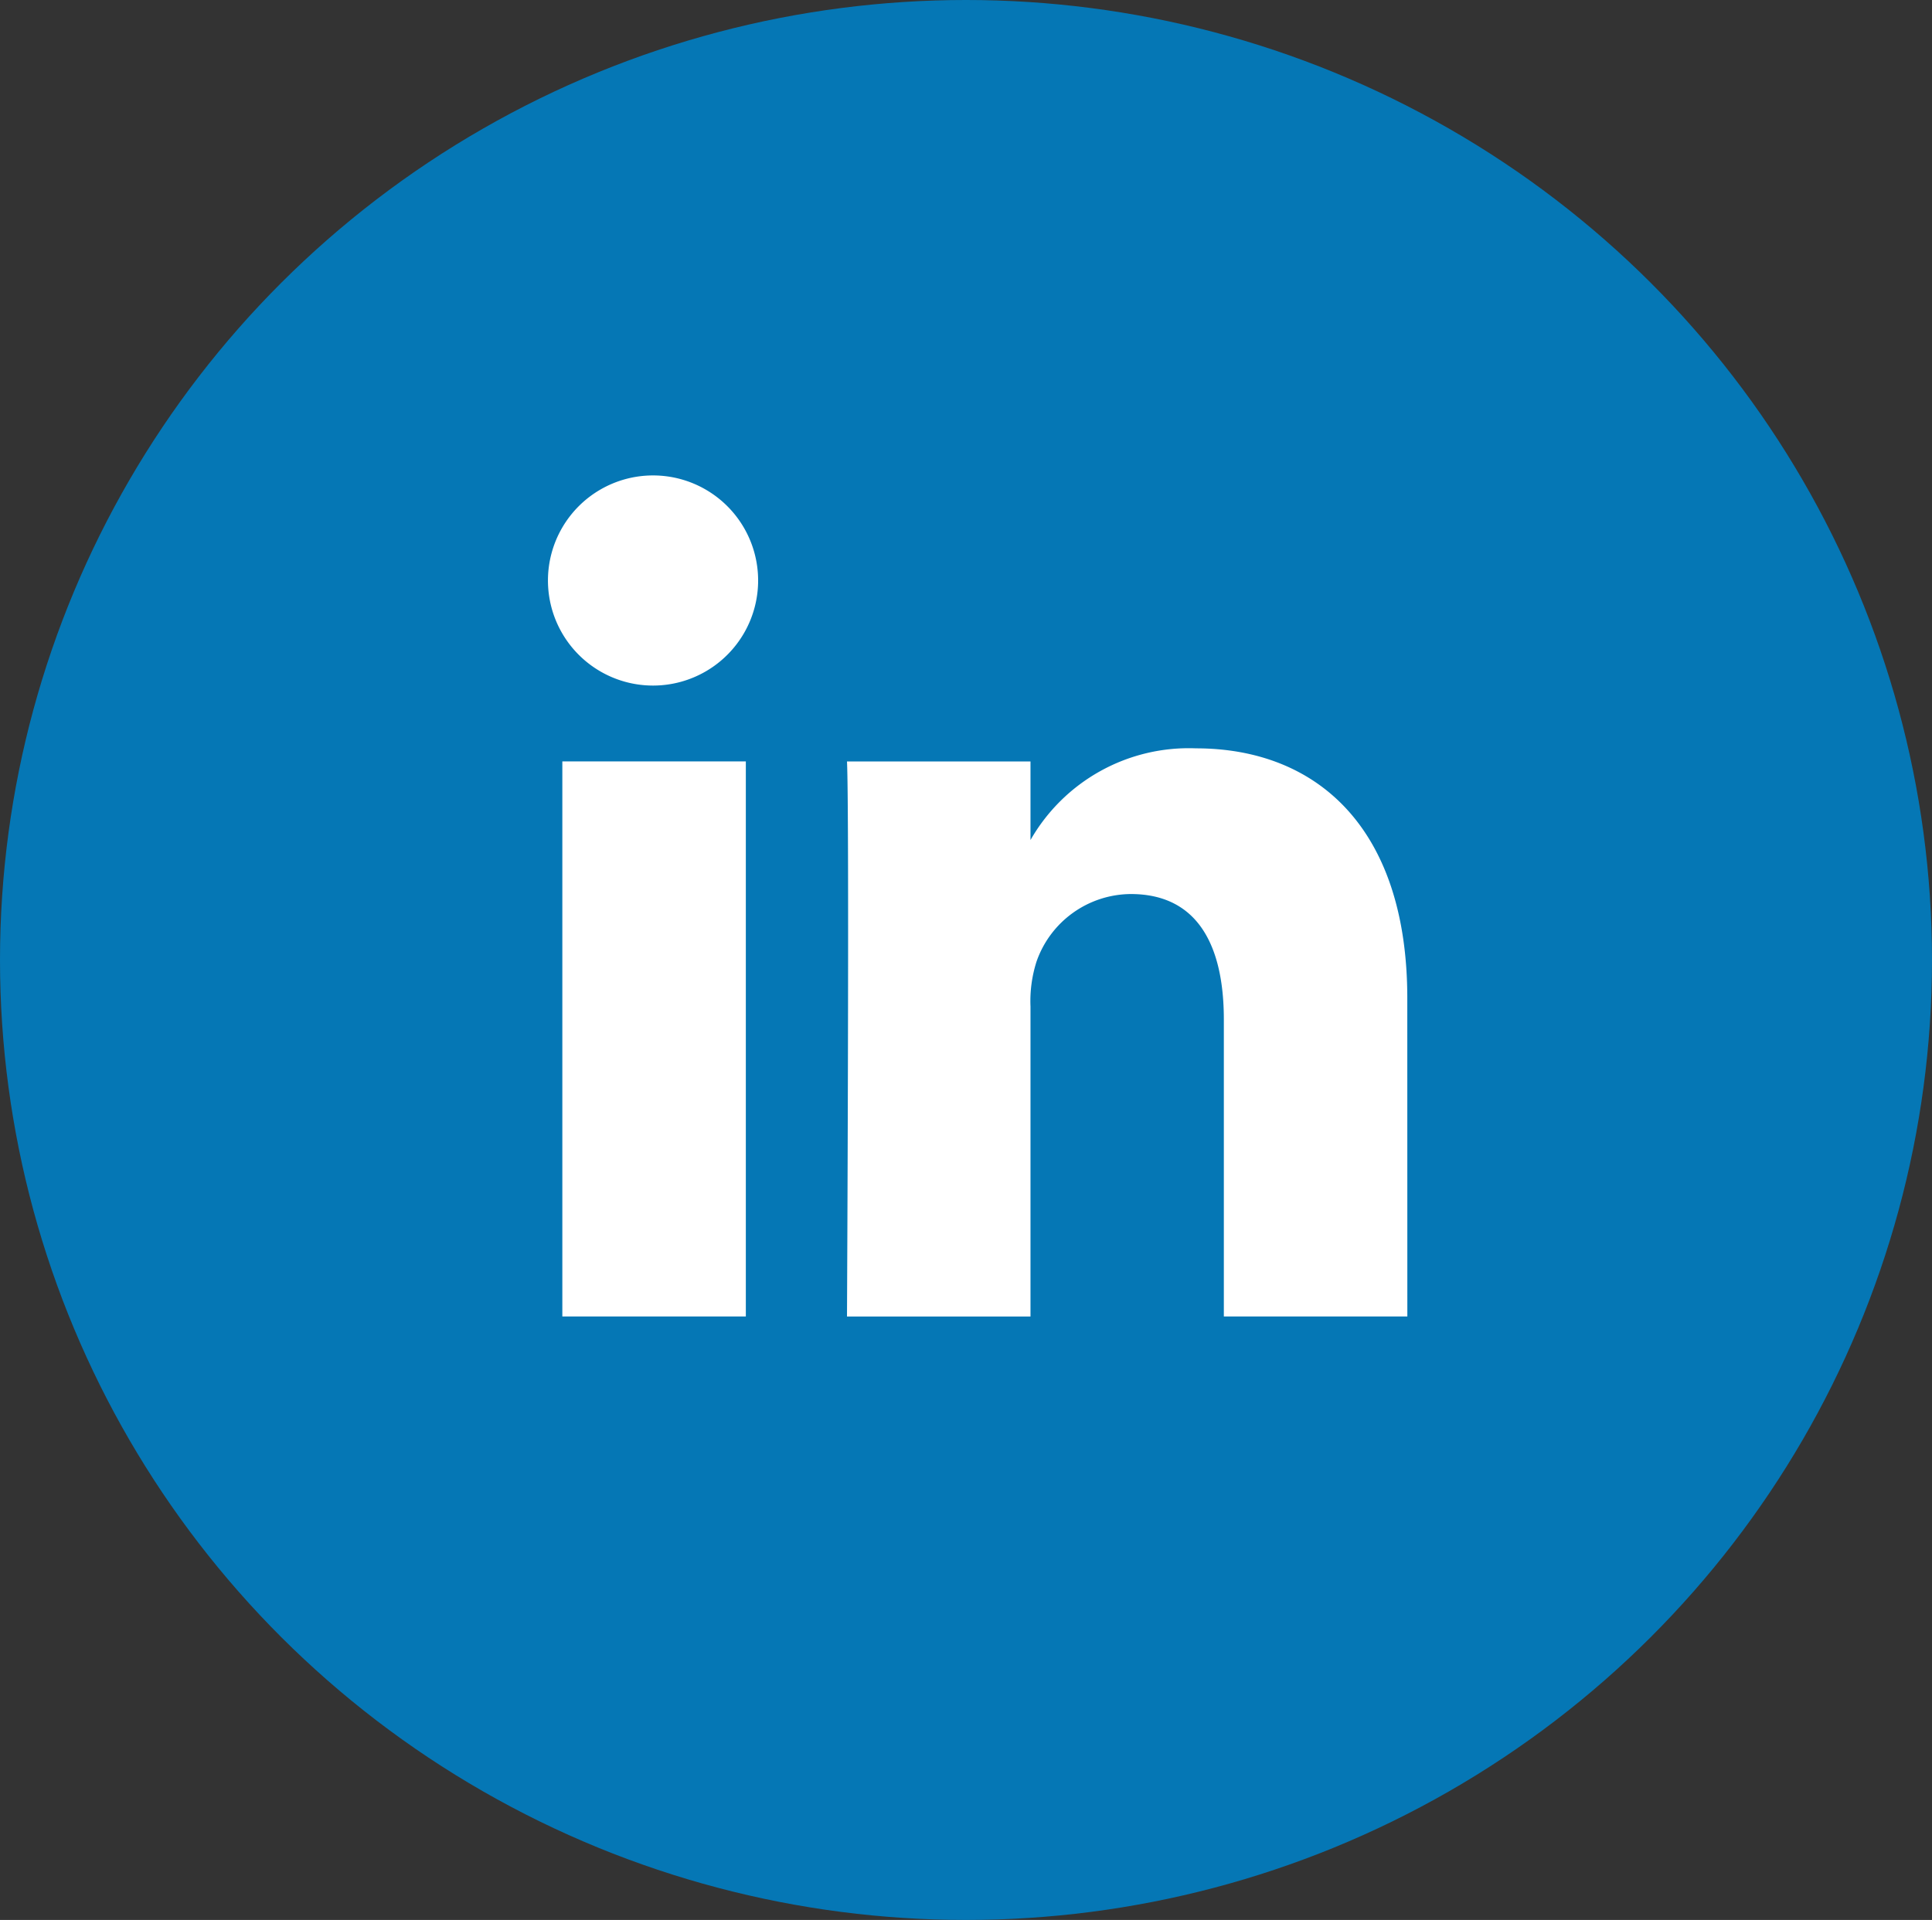 <svg xmlns="http://www.w3.org/2000/svg" width="39.84" height="39.6" viewBox="0 0 39.84 39.6"><rect x="0" y="0" width="39.84" height="39.6" fill="#333333" stroke="none"/><defs><style>.a{fill:#0577b5;}.b{fill:#fff;}</style></defs><g transform="translate(-499.02 -5001.53)"><ellipse class="a" cx="19.92" cy="19.8" rx="19.92" ry="19.8" transform="translate(499.02 5001.53)"/><path class="b" d="M514.4,5028.683h-3.784v-11.449H514.4ZM512.5,5015.67h-.027a2.167,2.167,0,1,1,.027,0Zm15.541,13.013h-3.784v-6.125c0-1.54-.55-2.588-1.919-2.588a2.073,2.073,0,0,0-1.943,1.391,2.674,2.674,0,0,0-.125.929v6.394h-3.784s.052-10.375,0-11.449h3.784v1.621a3.759,3.759,0,0,1,3.413-1.891c2.488,0,4.357,1.637,4.357,5.154Z"/></g></svg>